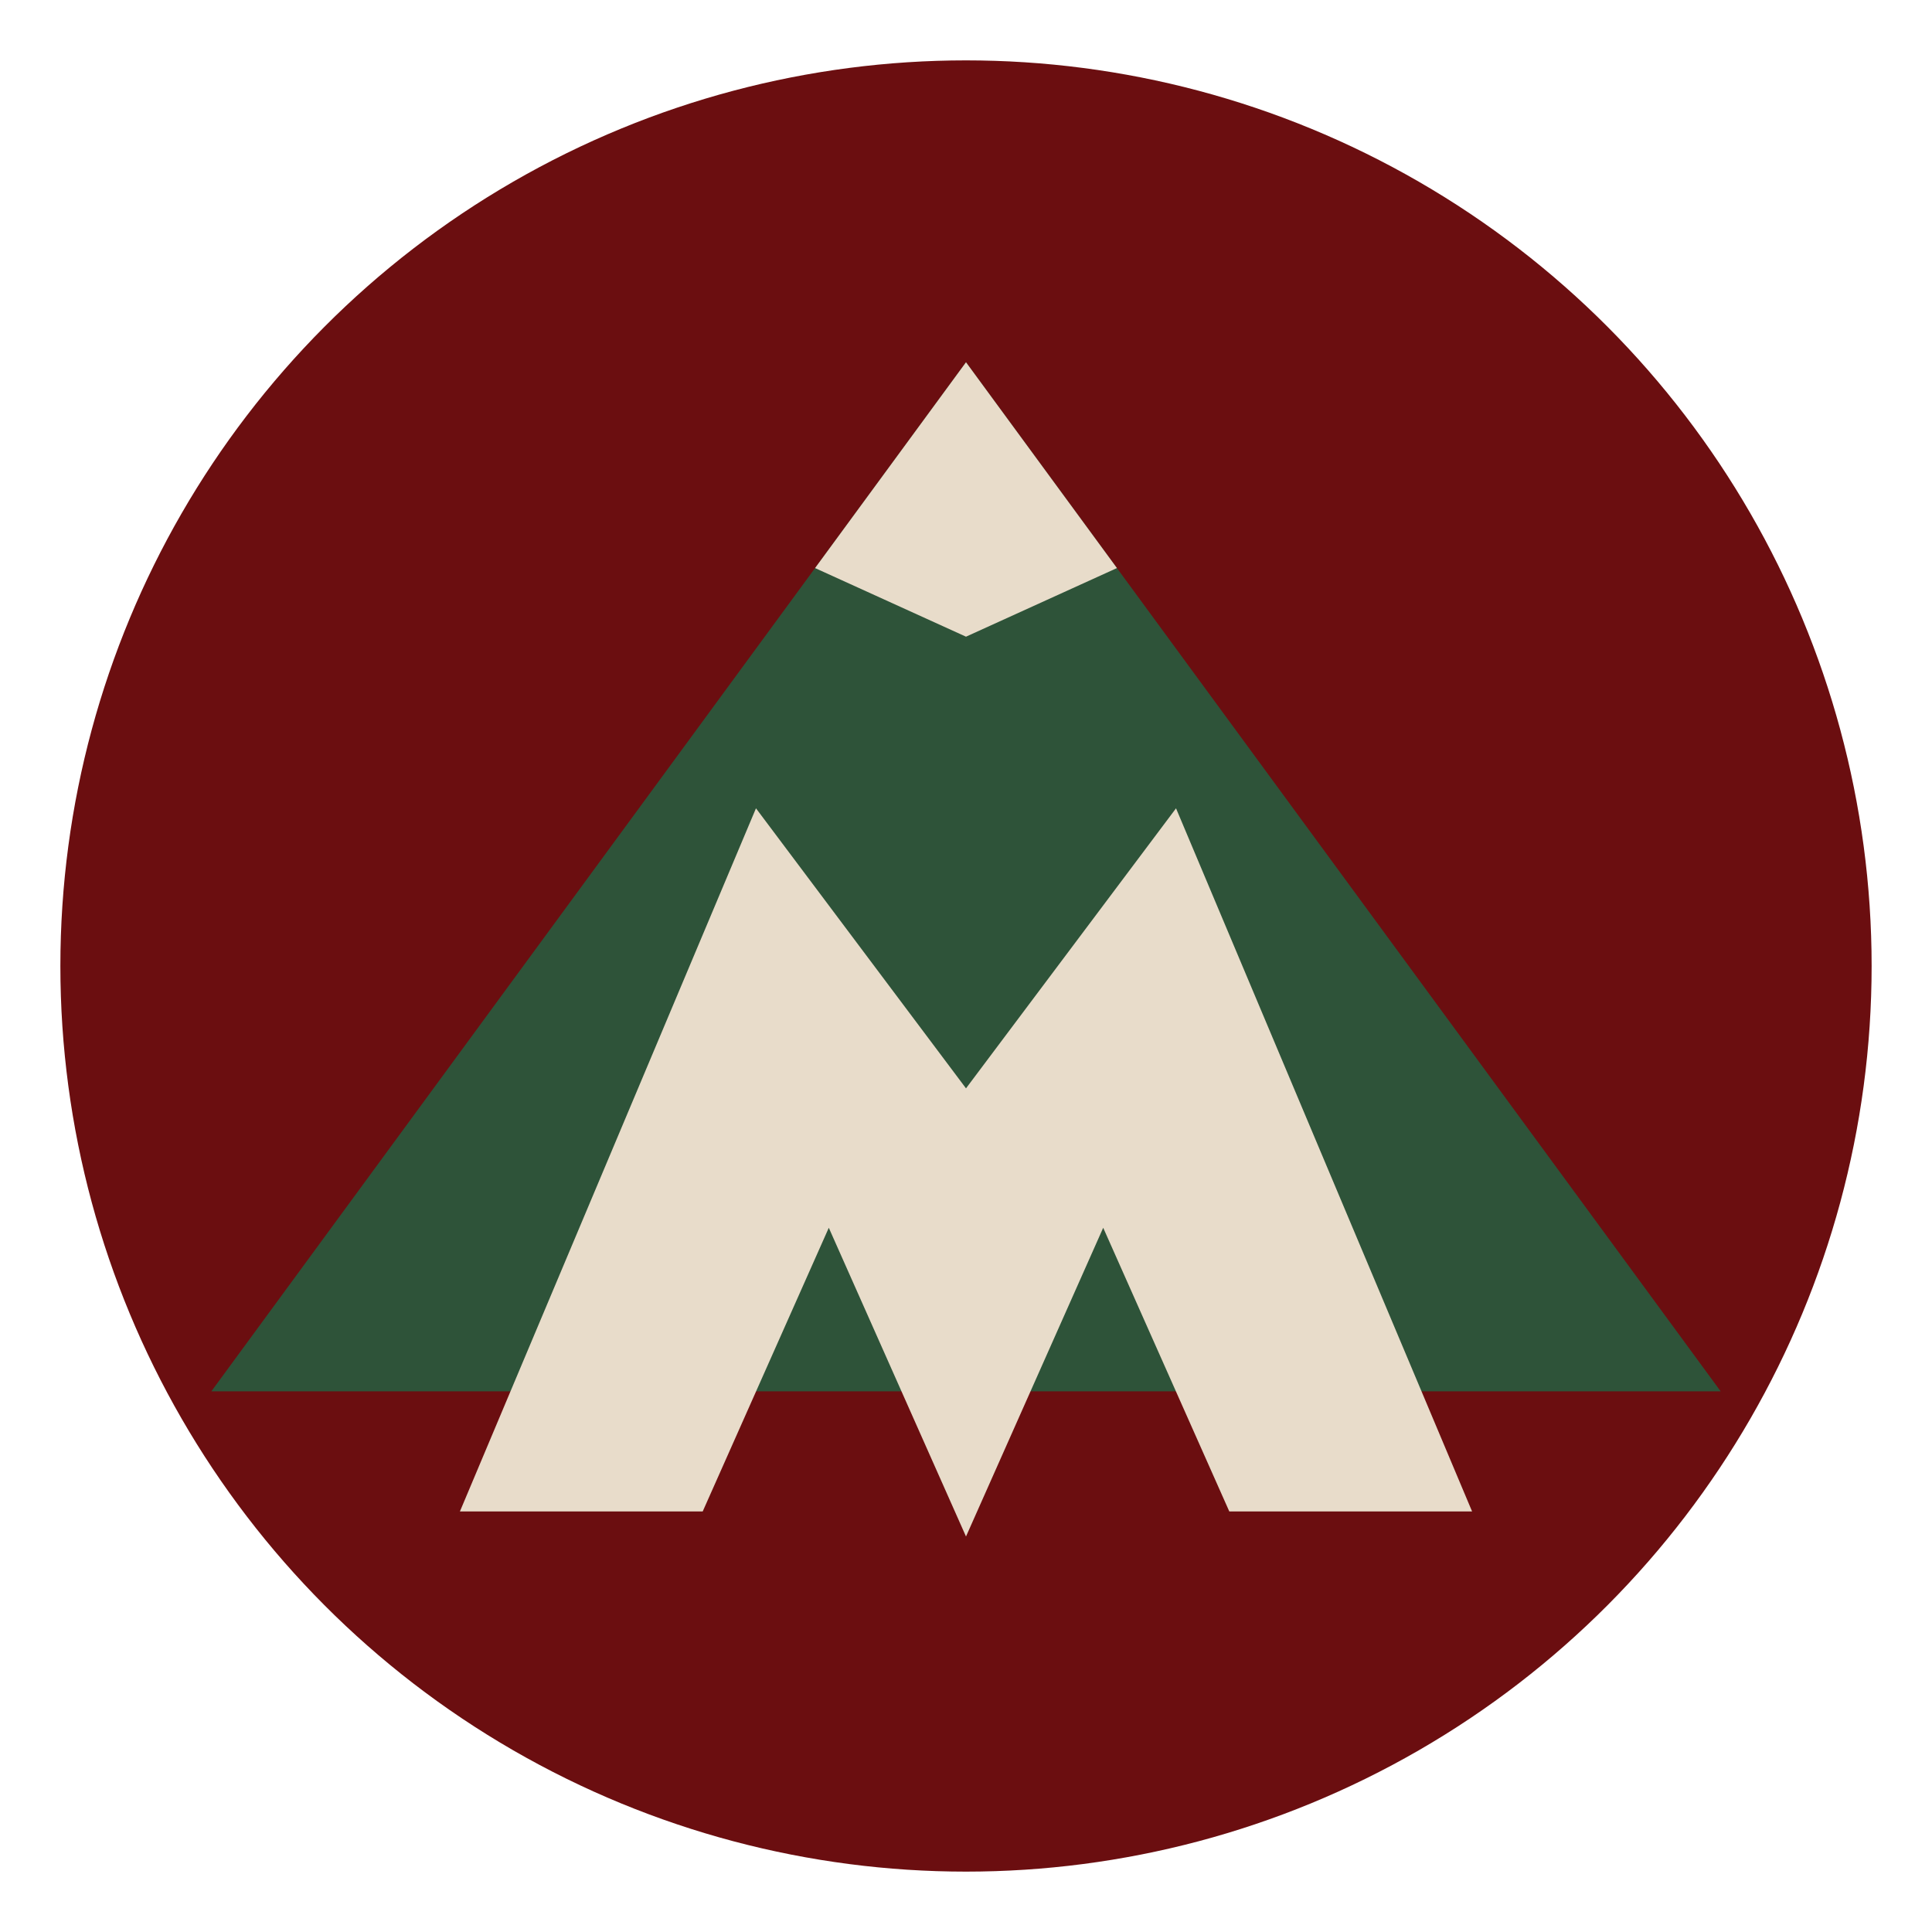 <?xml version="1.0" encoding="UTF-8" standalone="no"?>
<svg
   viewBox="0 0 64 64"
   version="1.1"
   id="svg3"
   sodipodi:docname="chamber-icon.svg"
   inkscape:export-filename="chamber-icon.svg"
   inkscape:export-xdpi="96"
   inkscape:export-ydpi="96"
   inkscape:version="1.4 (86a8ad7, 2024-10-11)"
   xmlns:inkscape="http://www.inkscape.org/namespaces/inkscape"
   xmlns:sodipodi="http://sodipodi.sourceforge.net/DTD/sodipodi-0.dtd"
   xmlns="http://www.w3.org/2000/svg"
   xmlns:svg="http://www.w3.org/2000/svg">
  <defs
     id="defs3" />
  <sodipodi:namedview
     id="namedview3"
     pagecolor="#ffffff"
     bordercolor="#000000"
     borderopacity="0.25"
     inkscape:showpageshadow="2"
     inkscape:pageopacity="0.0"
     inkscape:pagecheckerboard="0"
     inkscape:deskcolor="#d1d1d1"
     inkscape:zoom="9.0156115"
     inkscape:cx="11.591005"
     inkscape:cy="33.386532"
     inkscape:window-width="1920"
     inkscape:window-height="1018"
     inkscape:window-x="-6"
     inkscape:window-y="-6"
     inkscape:window-maximized="1"
     inkscape:current-layer="svg3" />
  <!-- Background circle -->
  <circle
     cx="32"
     cy="32"
     r="30"
     fill="#6B0E10"
     id="circle1" />
  <!-- Single peak mountain silhouette -->
  <path
     d="M 7,46.091 32,12 57,46.091 Z"
     fill="#2e5339"
     id="path1"
     style="stroke-width:1.136" />
  <!-- Snow cap -->
  <path
     d="M 32,12 27,18.818 32,21.091 37,18.818 Z"
     fill="#e8dcca"
     id="path2"
     style="stroke-width:1.192" />
  <!-- Letter M - larger -->
  <path
     d="m 16.091,49.5 9.091,-21.591 6.818,9.091 6.818,-9.091 9.091,21.591 H 41.091 L 36.545,39.273 32,49.5 27.455,39.273 22.909,49.5 Z"
     fill="#C04000"
     stroke="#C04000"
     stroke-width="1.136"
     id="path3"
     style="fill:#e8dcca;fill-opacity:1;stroke:#e8dcca;stroke-opacity:1" />
</svg>
